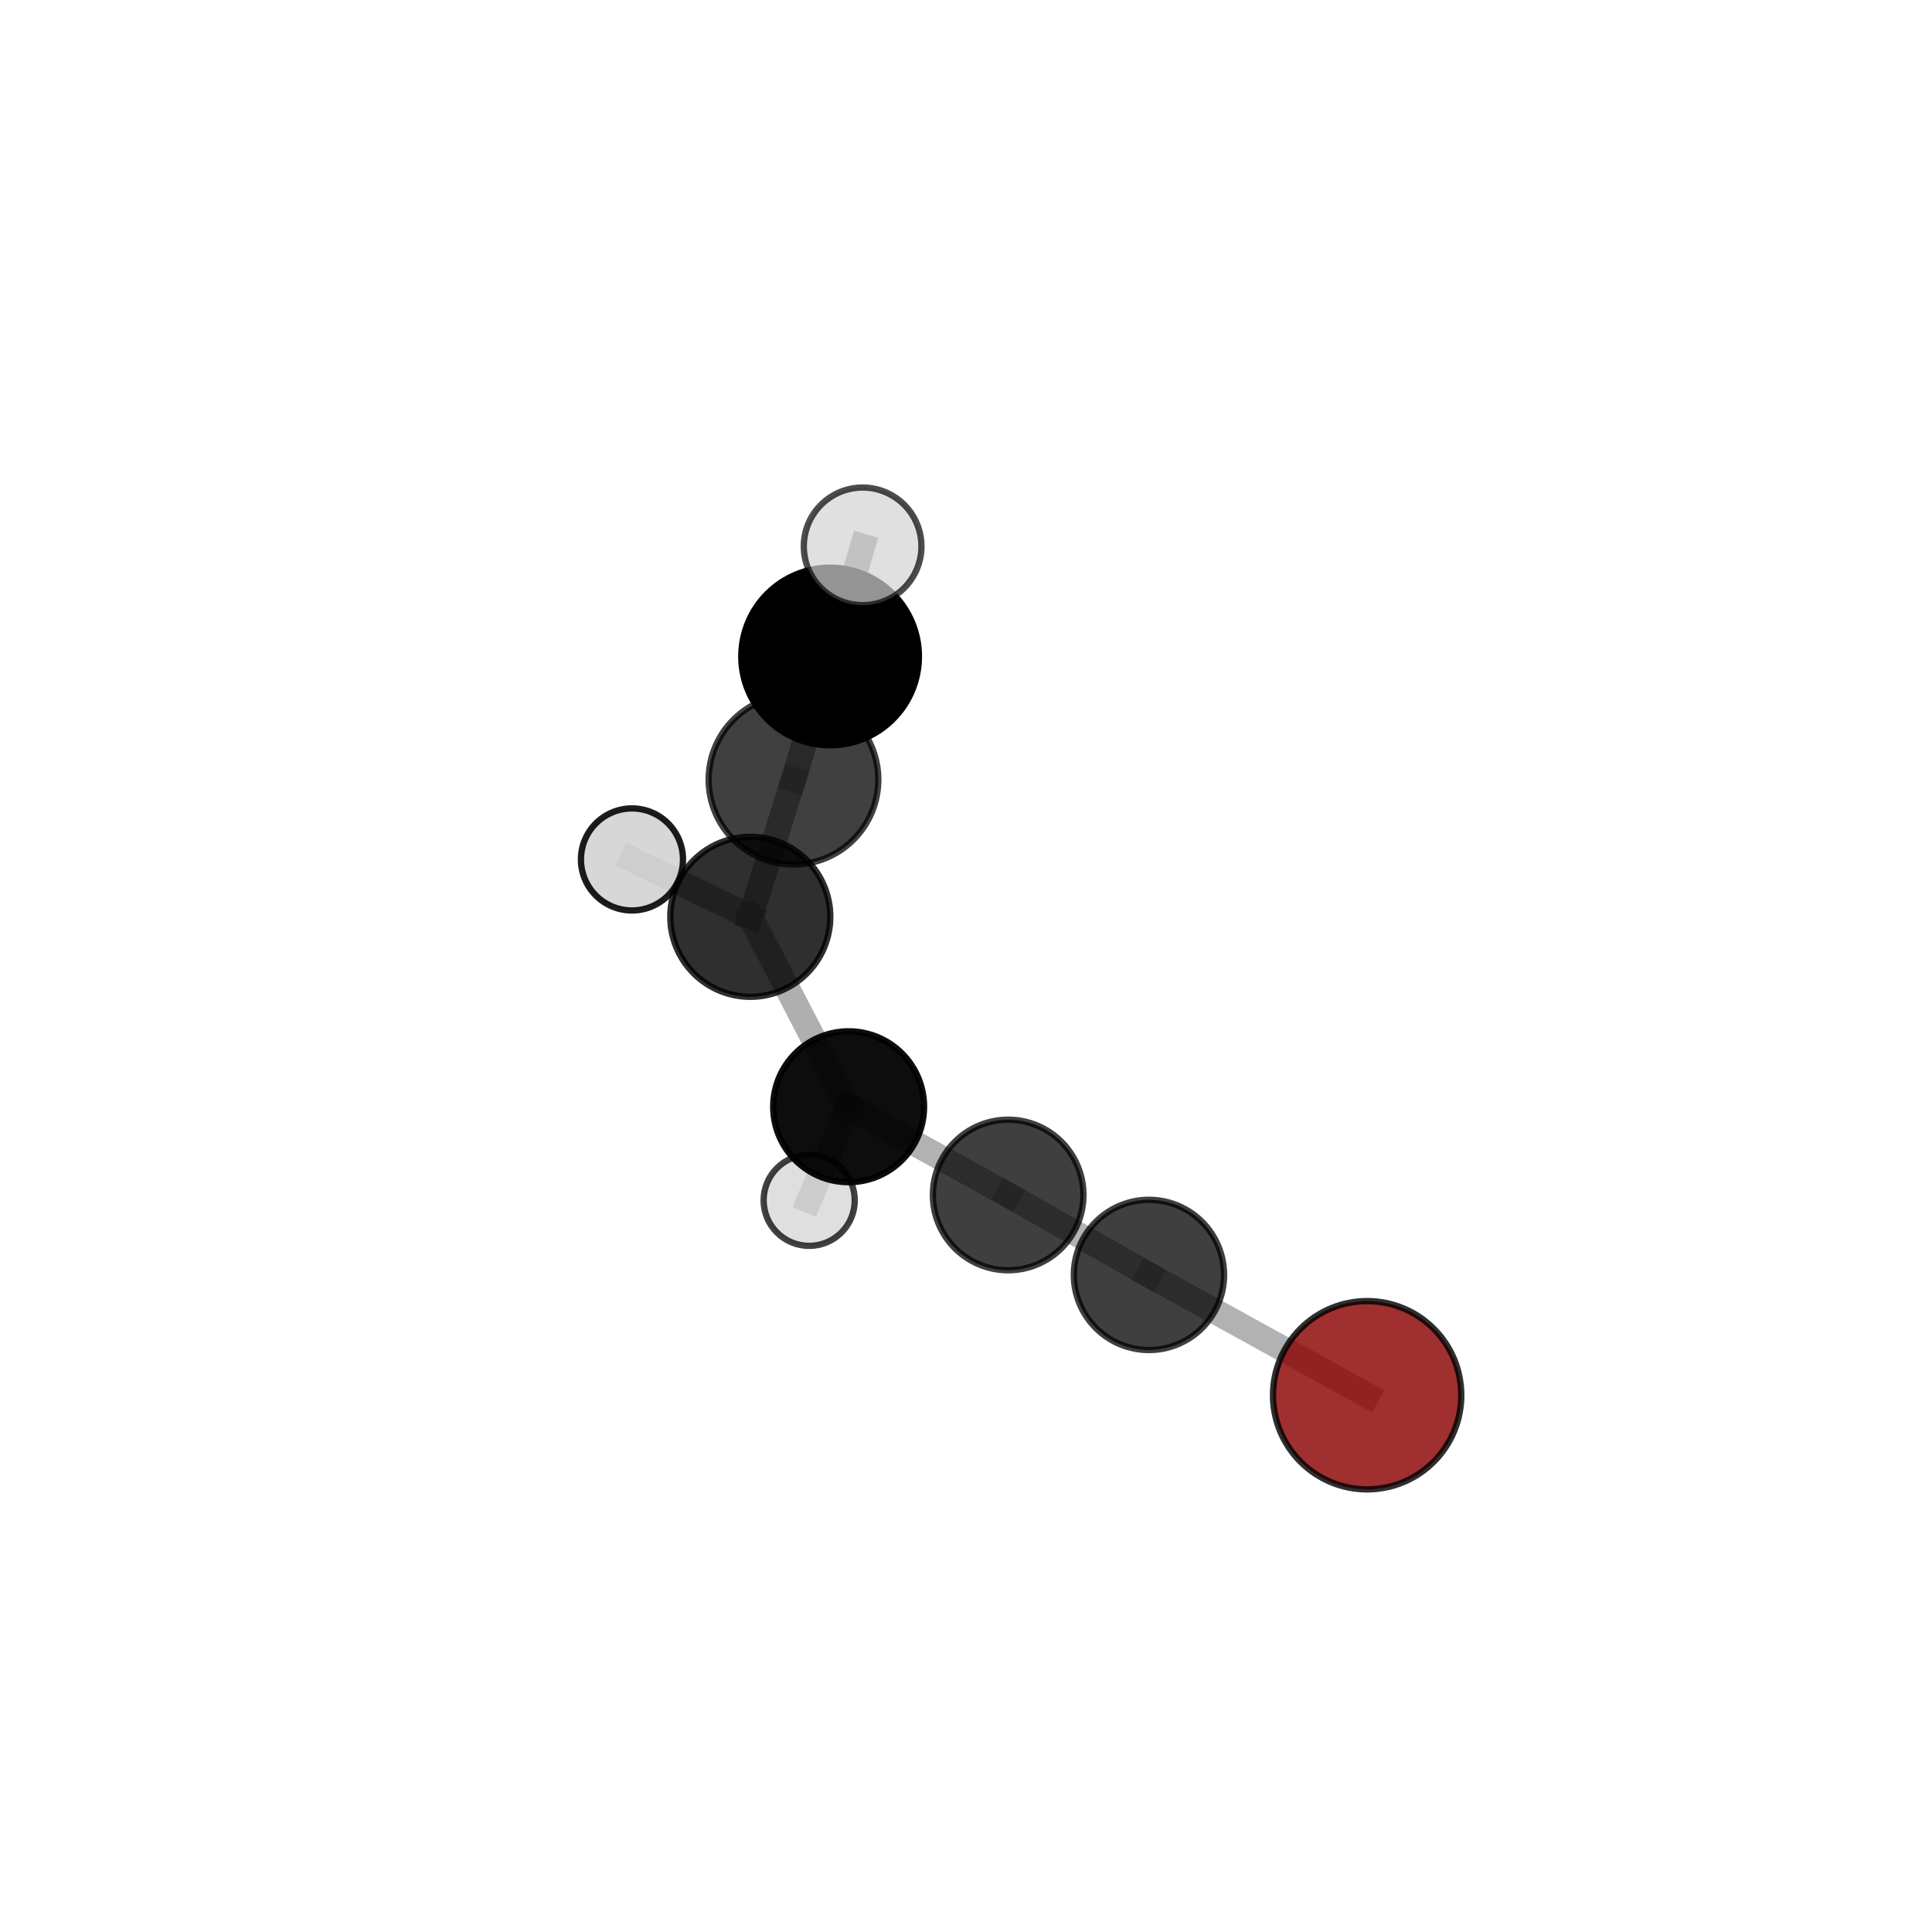 <?xml version="1.0" encoding="utf-8" standalone="no"?>
<!DOCTYPE svg PUBLIC "-//W3C//DTD SVG 1.1//EN"
  "http://www.w3.org/Graphics/SVG/1.1/DTD/svg11.dtd">
<svg xmlns:xlink="http://www.w3.org/1999/xlink" width="153pt" height="153pt" viewBox="0 0 153 153" xmlns="http://www.w3.org/2000/svg" version="1.1">
 <defs>
  <style type="text/css">*{stroke-linejoin: round; stroke-linecap: butt}</style>
 </defs>
 <g id="figure_1">
  <g id="patch_1">
   <path d="M 0 153 
L 153 153 
L 153 0 
L 0 0 
L 0 153 
z
" style="fill: none"/>
  </g>
  <g id="patch_2">
   <path d="M 7.2 145.8 
L 145.8 145.8 
L 145.8 7.2 
L 7.2 7.2 
L 7.2 145.8 
z
" style="fill: none"/>
  </g>
  <g id="axes_1">
   <g id="line2d_1">
    <path d="M 108.267 110.492 
L 90.988 100.964 
" clip-path="url(#p594630adbf)" style="fill: none; stroke: #808080; stroke-opacity: 0.598; stroke-width: 2; stroke-linecap: square"/>
   </g>
   <g id="line2d_2">
    <path d="M 90.988 100.964 
L 79.839 94.633 
" clip-path="url(#p594630adbf)" style="fill: none; stroke: #808080; stroke-opacity: 0.6; stroke-width: 2; stroke-linecap: square"/>
   </g>
   <g id="line2d_3">
    <path d="M 62.838 61.743 
L 65.738 51.989 
" clip-path="url(#p594630adbf)" style="fill: none; stroke: #808080; stroke-opacity: 0.733; stroke-width: 2; stroke-linecap: square"/>
   </g>
   <g id="line2d_4">
    <path d="M 62.838 61.743 
L 59.418 72.604 
" clip-path="url(#p594630adbf)" style="fill: none; stroke: #808080; stroke-opacity: 0.681; stroke-width: 2; stroke-linecap: square"/>
   </g>
   <g id="line2d_5">
    <path d="M 65.738 51.989 
L 68.313 43.267 
" clip-path="url(#p594630adbf)" style="fill: none; stroke: #808080; stroke-opacity: 0.779; stroke-width: 2; stroke-linecap: square"/>
   </g>
   <g id="line2d_6">
    <path d="M 59.418 72.604 
L 67.206 87.647 
" clip-path="url(#p594630adbf)" style="fill: none; stroke: #808080; stroke-opacity: 0.628; stroke-width: 2; stroke-linecap: square"/>
   </g>
   <g id="line2d_7">
    <path d="M 59.418 72.604 
L 50.047 68.061 
" clip-path="url(#p594630adbf)" style="fill: none; stroke: #808080; stroke-opacity: 0.652; stroke-width: 2; stroke-linecap: square"/>
   </g>
   <g id="line2d_8">
    <path d="M 67.206 87.647 
L 79.839 94.633 
" clip-path="url(#p594630adbf)" style="fill: none; stroke: #808080; stroke-opacity: 0.602; stroke-width: 2; stroke-linecap: square"/>
   </g>
   <g id="line2d_9">
    <path d="M 67.206 87.647 
L 64.081 95.056 
" clip-path="url(#p594630adbf)" style="fill: none; stroke: #808080; stroke-opacity: 0.581; stroke-width: 2; stroke-linecap: square"/>
   </g>
   <g id="Path3DCollection_1">
    <path d="M 64.081 98.664 
C 65.038 98.664 65.956 98.284 66.633 97.607 
C 67.31 96.93 67.69 96.013 67.69 95.056 
C 67.69 94.099 67.31 93.181 66.633 92.504 
C 65.956 91.828 65.038 91.447 64.081 91.447 
C 63.124 91.447 62.207 91.828 61.53 92.504 
C 60.853 93.181 60.473 94.099 60.473 95.056 
C 60.473 96.013 60.853 96.93 61.53 97.607 
C 62.207 98.284 63.124 98.664 64.081 98.664 
z
" clip-path="url(#p594630adbf)" style="fill: #d3d3d3; fill-opacity: 0.746; stroke: #000000; stroke-opacity: 0.746; stroke-width: 0.5"/>
    <path d="M 50.047 72.102 
C 51.119 72.102 52.147 71.676 52.905 70.919 
C 53.662 70.161 54.088 69.133 54.088 68.061 
C 54.088 66.99 53.662 65.962 52.905 65.204 
C 52.147 64.446 51.119 64.02 50.047 64.02 
C 48.976 64.02 47.948 64.446 47.19 65.204 
C 46.432 65.962 46.006 66.99 46.006 68.061 
C 46.006 69.133 46.432 70.161 47.19 70.919 
C 47.948 71.676 48.976 72.102 50.047 72.102 
z
" clip-path="url(#p594630adbf)" style="fill: #d3d3d3; fill-opacity: 0.887; stroke: #000000; stroke-opacity: 0.887; stroke-width: 0.5"/>
    <path d="M 67.206 93.62 
C 68.79 93.62 70.31 92.991 71.43 91.87 
C 72.55 90.75 73.179 89.231 73.179 87.647 
C 73.179 86.062 72.55 84.543 71.43 83.423 
C 70.31 82.302 68.79 81.673 67.206 81.673 
C 65.622 81.673 64.102 82.302 62.982 83.423 
C 61.862 84.543 61.232 86.062 61.232 87.647 
C 61.232 89.231 61.862 90.75 62.982 91.87 
C 64.102 92.991 65.622 93.62 67.206 93.62 
z
" clip-path="url(#p594630adbf)" style="fill-opacity: 0.947; stroke: #000000; stroke-opacity: 0.947; stroke-width: 0.5"/>
    <path d="M 59.418 78.94 
C 61.099 78.94 62.71 78.273 63.899 77.084 
C 65.087 75.896 65.754 74.284 65.754 72.604 
C 65.754 70.924 65.087 69.312 63.899 68.124 
C 62.71 66.935 61.099 66.268 59.418 66.268 
C 57.738 66.268 56.126 66.935 54.938 68.124 
C 53.75 69.312 53.082 70.924 53.082 72.604 
C 53.082 74.284 53.75 75.896 54.938 77.084 
C 56.126 78.273 57.738 78.94 59.418 78.94 
z
" clip-path="url(#p594630adbf)" style="fill-opacity: 0.816; stroke: #000000; stroke-opacity: 0.816; stroke-width: 0.5"/>
    <path d="M 79.839 100.596 
C 81.42 100.596 82.937 99.968 84.055 98.85 
C 85.174 97.732 85.802 96.215 85.802 94.633 
C 85.802 93.052 85.174 91.535 84.055 90.417 
C 82.937 89.299 81.42 88.671 79.839 88.671 
C 78.258 88.671 76.741 89.299 75.623 90.417 
C 74.505 91.535 73.876 93.052 73.876 94.633 
C 73.876 96.215 74.505 97.732 75.623 98.85 
C 76.741 99.968 78.258 100.596 79.839 100.596 
z
" clip-path="url(#p594630adbf)" style="fill-opacity: 0.753; stroke: #000000; stroke-opacity: 0.753; stroke-width: 0.5"/>
    <path d="M 62.838 68.462 
C 64.62 68.462 66.329 67.754 67.589 66.494 
C 68.849 65.234 69.557 63.525 69.557 61.743 
C 69.557 59.961 68.849 58.252 67.589 56.992 
C 66.329 55.732 64.62 55.024 62.838 55.024 
C 61.056 55.024 59.347 55.732 58.087 56.992 
C 56.827 58.252 56.119 59.961 56.119 61.743 
C 56.119 63.525 56.827 65.234 58.087 66.494 
C 59.347 67.754 61.056 68.462 62.838 68.462 
z
" clip-path="url(#p594630adbf)" style="fill-opacity: 0.749; stroke: #000000; stroke-opacity: 0.749; stroke-width: 0.5"/>
    <path d="M 90.988 106.913 
C 92.566 106.913 94.079 106.287 95.195 105.171 
C 96.31 104.055 96.937 102.542 96.937 100.964 
C 96.937 99.387 96.31 97.873 95.195 96.758 
C 94.079 95.642 92.566 95.015 90.988 95.015 
C 89.41 95.015 87.897 95.642 86.782 96.758 
C 85.666 97.873 85.039 99.387 85.039 100.964 
C 85.039 102.542 85.666 104.055 86.782 105.171 
C 87.897 106.287 89.41 106.913 90.988 106.913 
z
" clip-path="url(#p594630adbf)" style="fill-opacity: 0.751; stroke: #000000; stroke-opacity: 0.751; stroke-width: 0.5"/>
    <path d="M 65.738 59.021 
C 67.603 59.021 69.392 58.28 70.71 56.961 
C 72.029 55.643 72.77 53.854 72.77 51.989 
C 72.77 50.124 72.029 48.335 70.71 47.016 
C 69.392 45.698 67.603 44.957 65.738 44.957 
C 63.873 44.957 62.084 45.698 60.765 47.016 
C 59.447 48.335 58.706 50.124 58.706 51.989 
C 58.706 53.854 59.447 55.643 60.765 56.961 
C 62.084 58.28 63.873 59.021 65.738 59.021 
z
" clip-path="url(#p594630adbf)" style="stroke: #000000; stroke-width: 0.5"/>
    <path d="M 108.267 117.948 
C 110.245 117.948 112.141 117.162 113.539 115.764 
C 114.938 114.366 115.723 112.469 115.723 110.492 
C 115.723 108.515 114.938 106.618 113.539 105.22 
C 112.141 103.822 110.245 103.036 108.267 103.036 
C 106.29 103.036 104.393 103.822 102.995 105.22 
C 101.597 106.618 100.811 108.515 100.811 110.492 
C 100.811 112.469 101.597 114.366 102.995 115.764 
C 104.393 117.162 106.29 117.948 108.267 117.948 
z
" clip-path="url(#p594630adbf)" style="fill: #8b0000; fill-opacity: 0.814; stroke: #000000; stroke-opacity: 0.814; stroke-width: 0.5"/>
    <path d="M 68.313 47.925 
C 69.549 47.925 70.734 47.435 71.607 46.561 
C 72.481 45.688 72.972 44.503 72.972 43.267 
C 72.972 42.032 72.481 40.847 71.607 39.973 
C 70.734 39.1 69.549 38.609 68.313 38.609 
C 67.078 38.609 65.893 39.1 65.019 39.973 
C 64.146 40.847 63.655 42.032 63.655 43.267 
C 63.655 44.503 64.146 45.688 65.019 46.561 
C 65.893 47.435 67.078 47.925 68.313 47.925 
z
" clip-path="url(#p594630adbf)" style="fill: #d3d3d3; fill-opacity: 0.7; stroke: #000000; stroke-opacity: 0.7; stroke-width: 0.5"/>
   </g>
  </g>
 </g>
 <defs>
  <clipPath id="p594630adbf">
   <rect x="7.2" y="7.2" width="138.6" height="138.6"/>
  </clipPath>
 </defs>
</svg>
